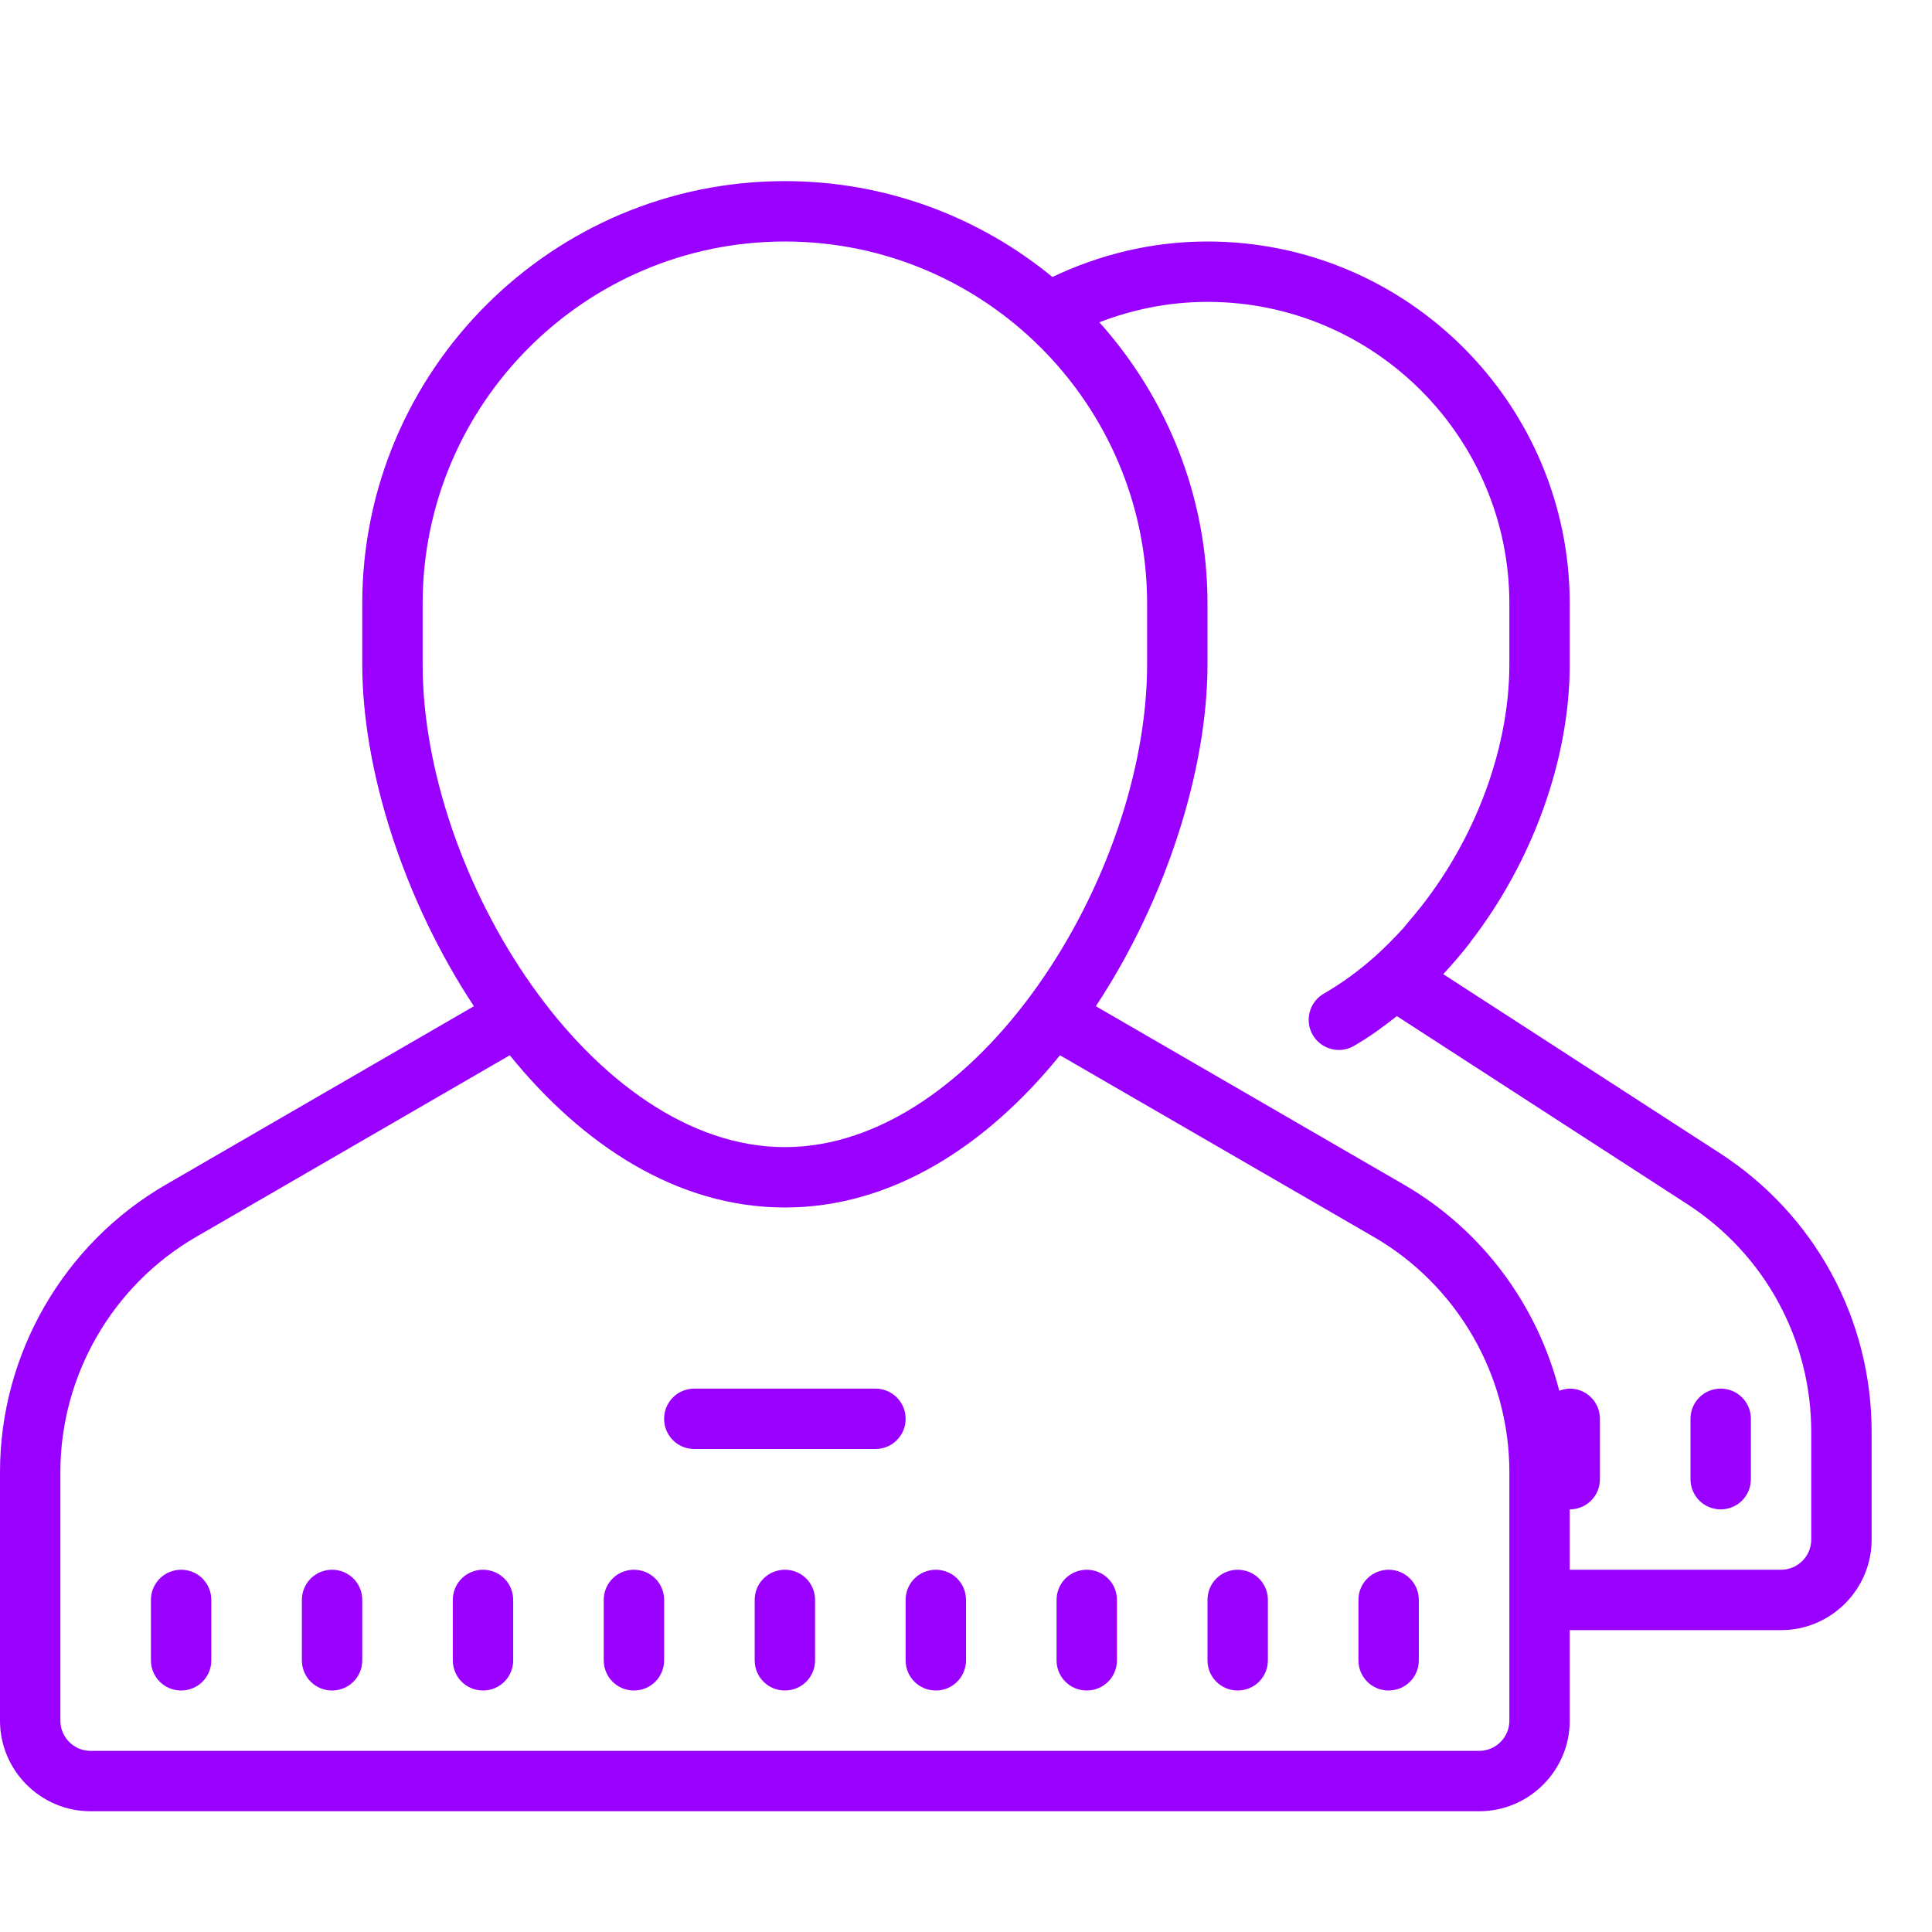 <?xml version="1.0" encoding="UTF-8"?>
<svg xmlns="http://www.w3.org/2000/svg" xmlns:xlink="http://www.w3.org/1999/xlink" viewBox="0 0 64 64" version="1.1" fill="#9900ff" width="100px" height="100px">
<g id="surface1" fill="#9900ff">
<path style=" " d="M 26 6 C 18.281 6 12 12.281 12 20 L 12 22 C 12 25.496 13.371 29.809 15.699 33.332 L 5.488 39.246 C 2.102 41.207 0 44.855 0 48.766 L 0 57 C 0 58.652 1.348 60 3 60 L 49 60 C 50.652 60 52 58.652 52 57 L 52 54 L 59 54 C 60.652 54 62 52.652 62 51 L 62 47.438 C 62 43.691 60.121 40.242 56.977 38.203 L 47.809 32.27 C 48.117 31.941 48.414 31.59 48.699 31.227 C 48.703 31.219 48.703 31.211 48.711 31.203 C 50.758 28.555 52 25.168 52 22 L 52 20 C 52 13.383 46.617 8 40 8 C 38.16 8 36.426 8.43 34.863 9.176 C 32.449 7.195 29.363 6 26 6 Z M 26 8 C 32.617 8 38 13.383 38 20 L 38 22 C 38 29.055 32.352 38 26 38 C 19.648 38 14 29.055 14 22 L 14 20 C 14 13.383 19.383 8 26 8 Z M 40 10 C 45.516 10 50 14.484 50 20 L 50 22 C 50 24.965 48.727 28.152 46.676 30.516 C 46.605 30.602 46.539 30.691 46.465 30.77 C 46.172 31.09 45.867 31.398 45.547 31.684 C 45.008 32.164 44.438 32.578 43.855 32.914 C 43.375 33.188 43.211 33.801 43.484 34.281 C 43.672 34.602 44.008 34.781 44.355 34.781 C 44.523 34.781 44.695 34.738 44.852 34.645 C 45.34 34.367 45.809 34.027 46.273 33.66 L 55.891 39.887 C 58.461 41.551 60 44.375 60 47.438 L 60 51 C 60 51.551 59.551 52 59 52 L 52 52 L 52 50 C 52.555 50 53 49.555 53 49 L 53 47 C 53 46.445 52.555 46 52 46 C 51.879 46 51.762 46.031 51.652 46.07 C 50.93 43.234 49.102 40.746 46.512 39.246 L 36.301 33.332 C 38.629 29.809 40 25.496 40 22 L 40 20 C 40 16.418 38.637 13.156 36.418 10.676 C 37.531 10.246 38.734 10 40 10 Z M 16.887 34.957 C 19.281 37.914 22.422 40 26 40 C 29.578 40 32.719 37.914 35.113 34.957 L 45.512 40.977 C 48.281 42.582 50 45.566 50 48.766 L 50 57 C 50 57.551 49.551 58 49 58 L 3 58 C 2.449 58 2 57.551 2 57 L 2 48.766 C 2 45.566 3.723 42.582 6.492 40.977 Z M 23 46 C 22.445 46 22 46.445 22 47 C 22 47.555 22.445 48 23 48 L 29 48 C 29.555 48 30 47.555 30 47 C 30 46.445 29.555 46 29 46 Z M 57 46 C 56.445 46 56 46.445 56 47 L 56 49 C 56 49.555 56.445 50 57 50 C 57.555 50 58 49.555 58 49 L 58 47 C 58 46.445 57.555 46 57 46 Z M 6 52 C 5.445 52 5 52.445 5 53 L 5 55 C 5 55.555 5.445 56 6 56 C 6.555 56 7 55.555 7 55 L 7 53 C 7 52.445 6.555 52 6 52 Z M 11 52 C 10.445 52 10 52.445 10 53 L 10 55 C 10 55.555 10.445 56 11 56 C 11.555 56 12 55.555 12 55 L 12 53 C 12 52.445 11.555 52 11 52 Z M 16 52 C 15.445 52 15 52.445 15 53 L 15 55 C 15 55.555 15.445 56 16 56 C 16.555 56 17 55.555 17 55 L 17 53 C 17 52.445 16.555 52 16 52 Z M 21 52 C 20.445 52 20 52.445 20 53 L 20 55 C 20 55.555 20.445 56 21 56 C 21.555 56 22 55.555 22 55 L 22 53 C 22 52.445 21.555 52 21 52 Z M 26 52 C 25.445 52 25 52.445 25 53 L 25 55 C 25 55.555 25.445 56 26 56 C 26.555 56 27 55.555 27 55 L 27 53 C 27 52.445 26.555 52 26 52 Z M 31 52 C 30.445 52 30 52.445 30 53 L 30 55 C 30 55.555 30.445 56 31 56 C 31.555 56 32 55.555 32 55 L 32 53 C 32 52.445 31.555 52 31 52 Z M 36 52 C 35.445 52 35 52.445 35 53 L 35 55 C 35 55.555 35.445 56 36 56 C 36.555 56 37 55.555 37 55 L 37 53 C 37 52.445 36.555 52 36 52 Z M 41 52 C 40.445 52 40 52.445 40 53 L 40 55 C 40 55.555 40.445 56 41 56 C 41.555 56 42 55.555 42 55 L 42 53 C 42 52.445 41.555 52 41 52 Z M 46 52 C 45.445 52 45 52.445 45 53 L 45 55 C 45 55.555 45.445 56 46 56 C 46.555 56 47 55.555 47 55 L 47 53 C 47 52.445 46.555 52 46 52 Z " fill="#9900ff"/>
</g>
</svg>
